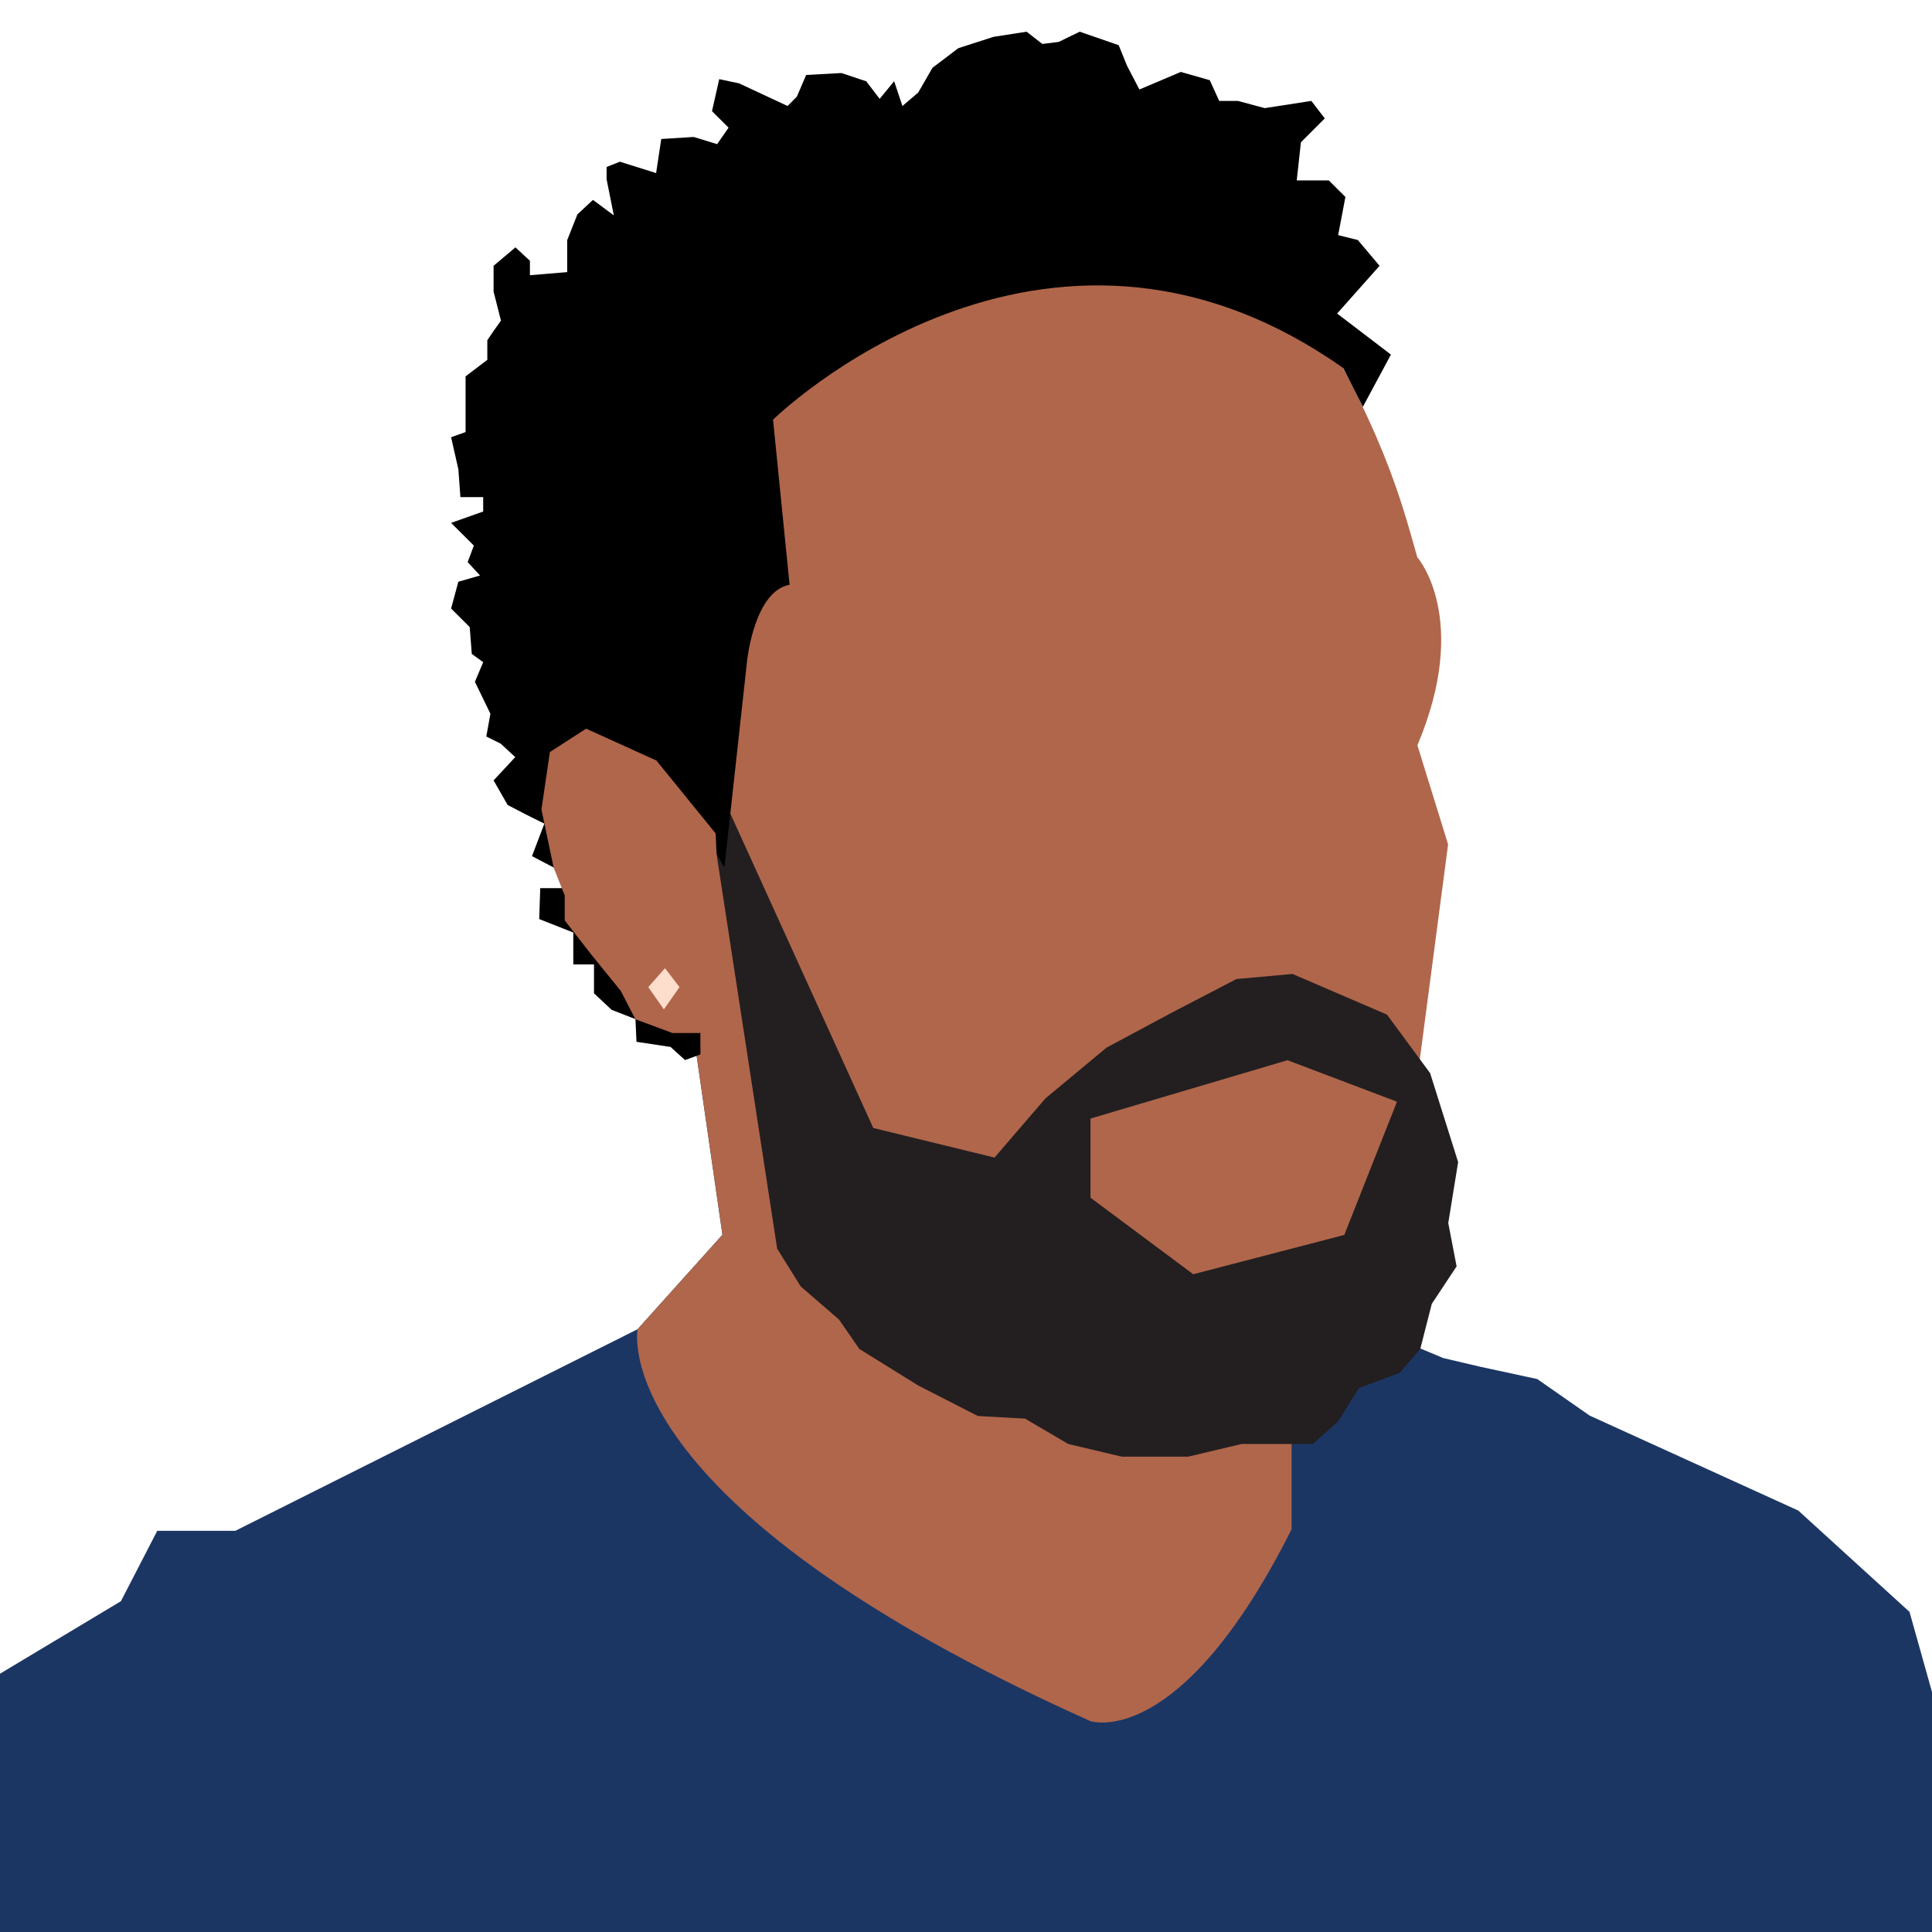 <svg id="Layer_1" data-name="Layer 1" xmlns="http://www.w3.org/2000/svg" viewBox="0 0 566.93 566.93"><defs><style>.cls-1{fill:#1c3664;}.cls-2{fill:#b0664b;}.cls-3{fill:#231f20;}.cls-4{fill:#fdddcb;}</style></defs><title>Bust</title><polygon class="cls-1" points="199.4 275.01 211.99 362.33 187.09 390.05 69.06 449.2 46.15 449.2 35.48 469.86 -7.84 495.84 -21.97 576.33 588.9 574.77 560.33 472.99 527.69 443.26 466.48 415.4 451.09 404.67 434.14 401.01 423.47 398.5 376.56 378.79 199.4 275.01"/><path class="cls-2" d="M199.4,275,212,362.33l-24.9,27.72S176.8,440.86,320,505.06c0,0,26.26,8.89,59-56.3v-69Z"/><path class="cls-2" d="M415.93,218.7l9,29.08L405.46,395.85,348.63,411.8,236.46,359.61l-32.15-52.19S119.06,235.85,160.19,124,353.86,42,380,83.76s31.41,64.12,35.9,79.77C415.93,163.53,431.63,181.43,415.93,218.7Z"/><path class="cls-3" d="M427.88,341l-8.22-26.09L407,297.73,379.28,285.8l-16.45,1.49L344.14,297,324.7,307.42l-17.95,14.92-14.91,17.34L256.26,331,205.44,219.21l22.61,147.2,6.92,11.1,11.21,9.69,6,8.65,17.27,10.72,17.5,8.95,13.83.76,12.7,7.45,15.72,3.72h19.43l15.7-3.72h20.95l7.48-6.72,6-9.68,12-4.48,6-7,3.39-13.25,7.28-11-2.45-12.71Zm-33.41,21.38-44.32,11.53L320,351.46V328.23l57.81-17.12,32.12,12.18Z"/><path d="M205.26,241.77l7.31,12.8,6.68-60.86s2.13-20.29,12.45-22.11l-4.86-48.45S305.75,45.67,394.16,108l5.76,11.38,8.24-15.33L392.37,92,404.82,78l-6.38-7.57L392.67,69l2.13-11.2-4.86-4.85h-9.42l1.22-11.2,7-7-3.94-5.14-13.67,2.12-7.9-2.12h-5.47L355,23.53l-8.5-2.42-12.15,5.15-3.65-7-2.43-6L316.83,9.3l-6.16,3-4.81.6L301.25,9.3l-9.71,1.51-10.33,3.33-7.59,5.76-4.18,7.26-4.63,3.94-2.43-7.27L258.13,29l-3.95-5.15-7.29-2.42L236.56,22l-2.73,6.36L231.1,31.1l-14.28-6.66-5.77-1.21-2.12,9.39,4.86,4.84-3.35,4.84-6.89-2.11-9.51.6-1.51,10L181.9,47.45,178,49V52.6l2.12,10.6L174,58.66l-4.56,4.24-3,7.57v9.38l-10.94.91V76.52l-4.25-3.93L144.84,78v7.57L147,94.08l-2.13,3L143,99.84v5.75l-6.38,4.85v16.35l-4.25,1.51,2.13,9.39.6,8.18h6.69v4.23l-9.42,3.34,6.68,6.66-1.82,4.84,3.64,3.94-6.37,1.82-2.13,7.87,5.47,5.45.6,7.87,3.35,2.42-2.43,5.76,4.55,9.38-1.21,6.67,4.25,2.12,4.25,3.93L144.84,229l4.13,7.22,5,2.6,5.77,2.88-3.64,9.53,6.38,3.33,3.34,6.06h-7.29l-.3,9.08,10,3.94V283h6.07v8.48l5.17,4.84,7,2.73.3,6.66,10,1.51,4.25,3.85,4.52-1.66Z"/><polygon class="cls-2" points="210 244.57 192.62 223.17 171.99 213.82 161.36 220.68 158.88 237.53 162.46 254.57 165.71 262.76 165.71 270.08 173.56 280.17 182.16 290.77 186.45 299.09 197.35 303.14 205.4 303.14 210.76 296.83 211.99 289.51 210 244.57"/><polygon class="cls-4" points="190.23 289.66 195.14 284.11 199.4 289.66 194.81 296.19 190.23 289.66"/></svg>